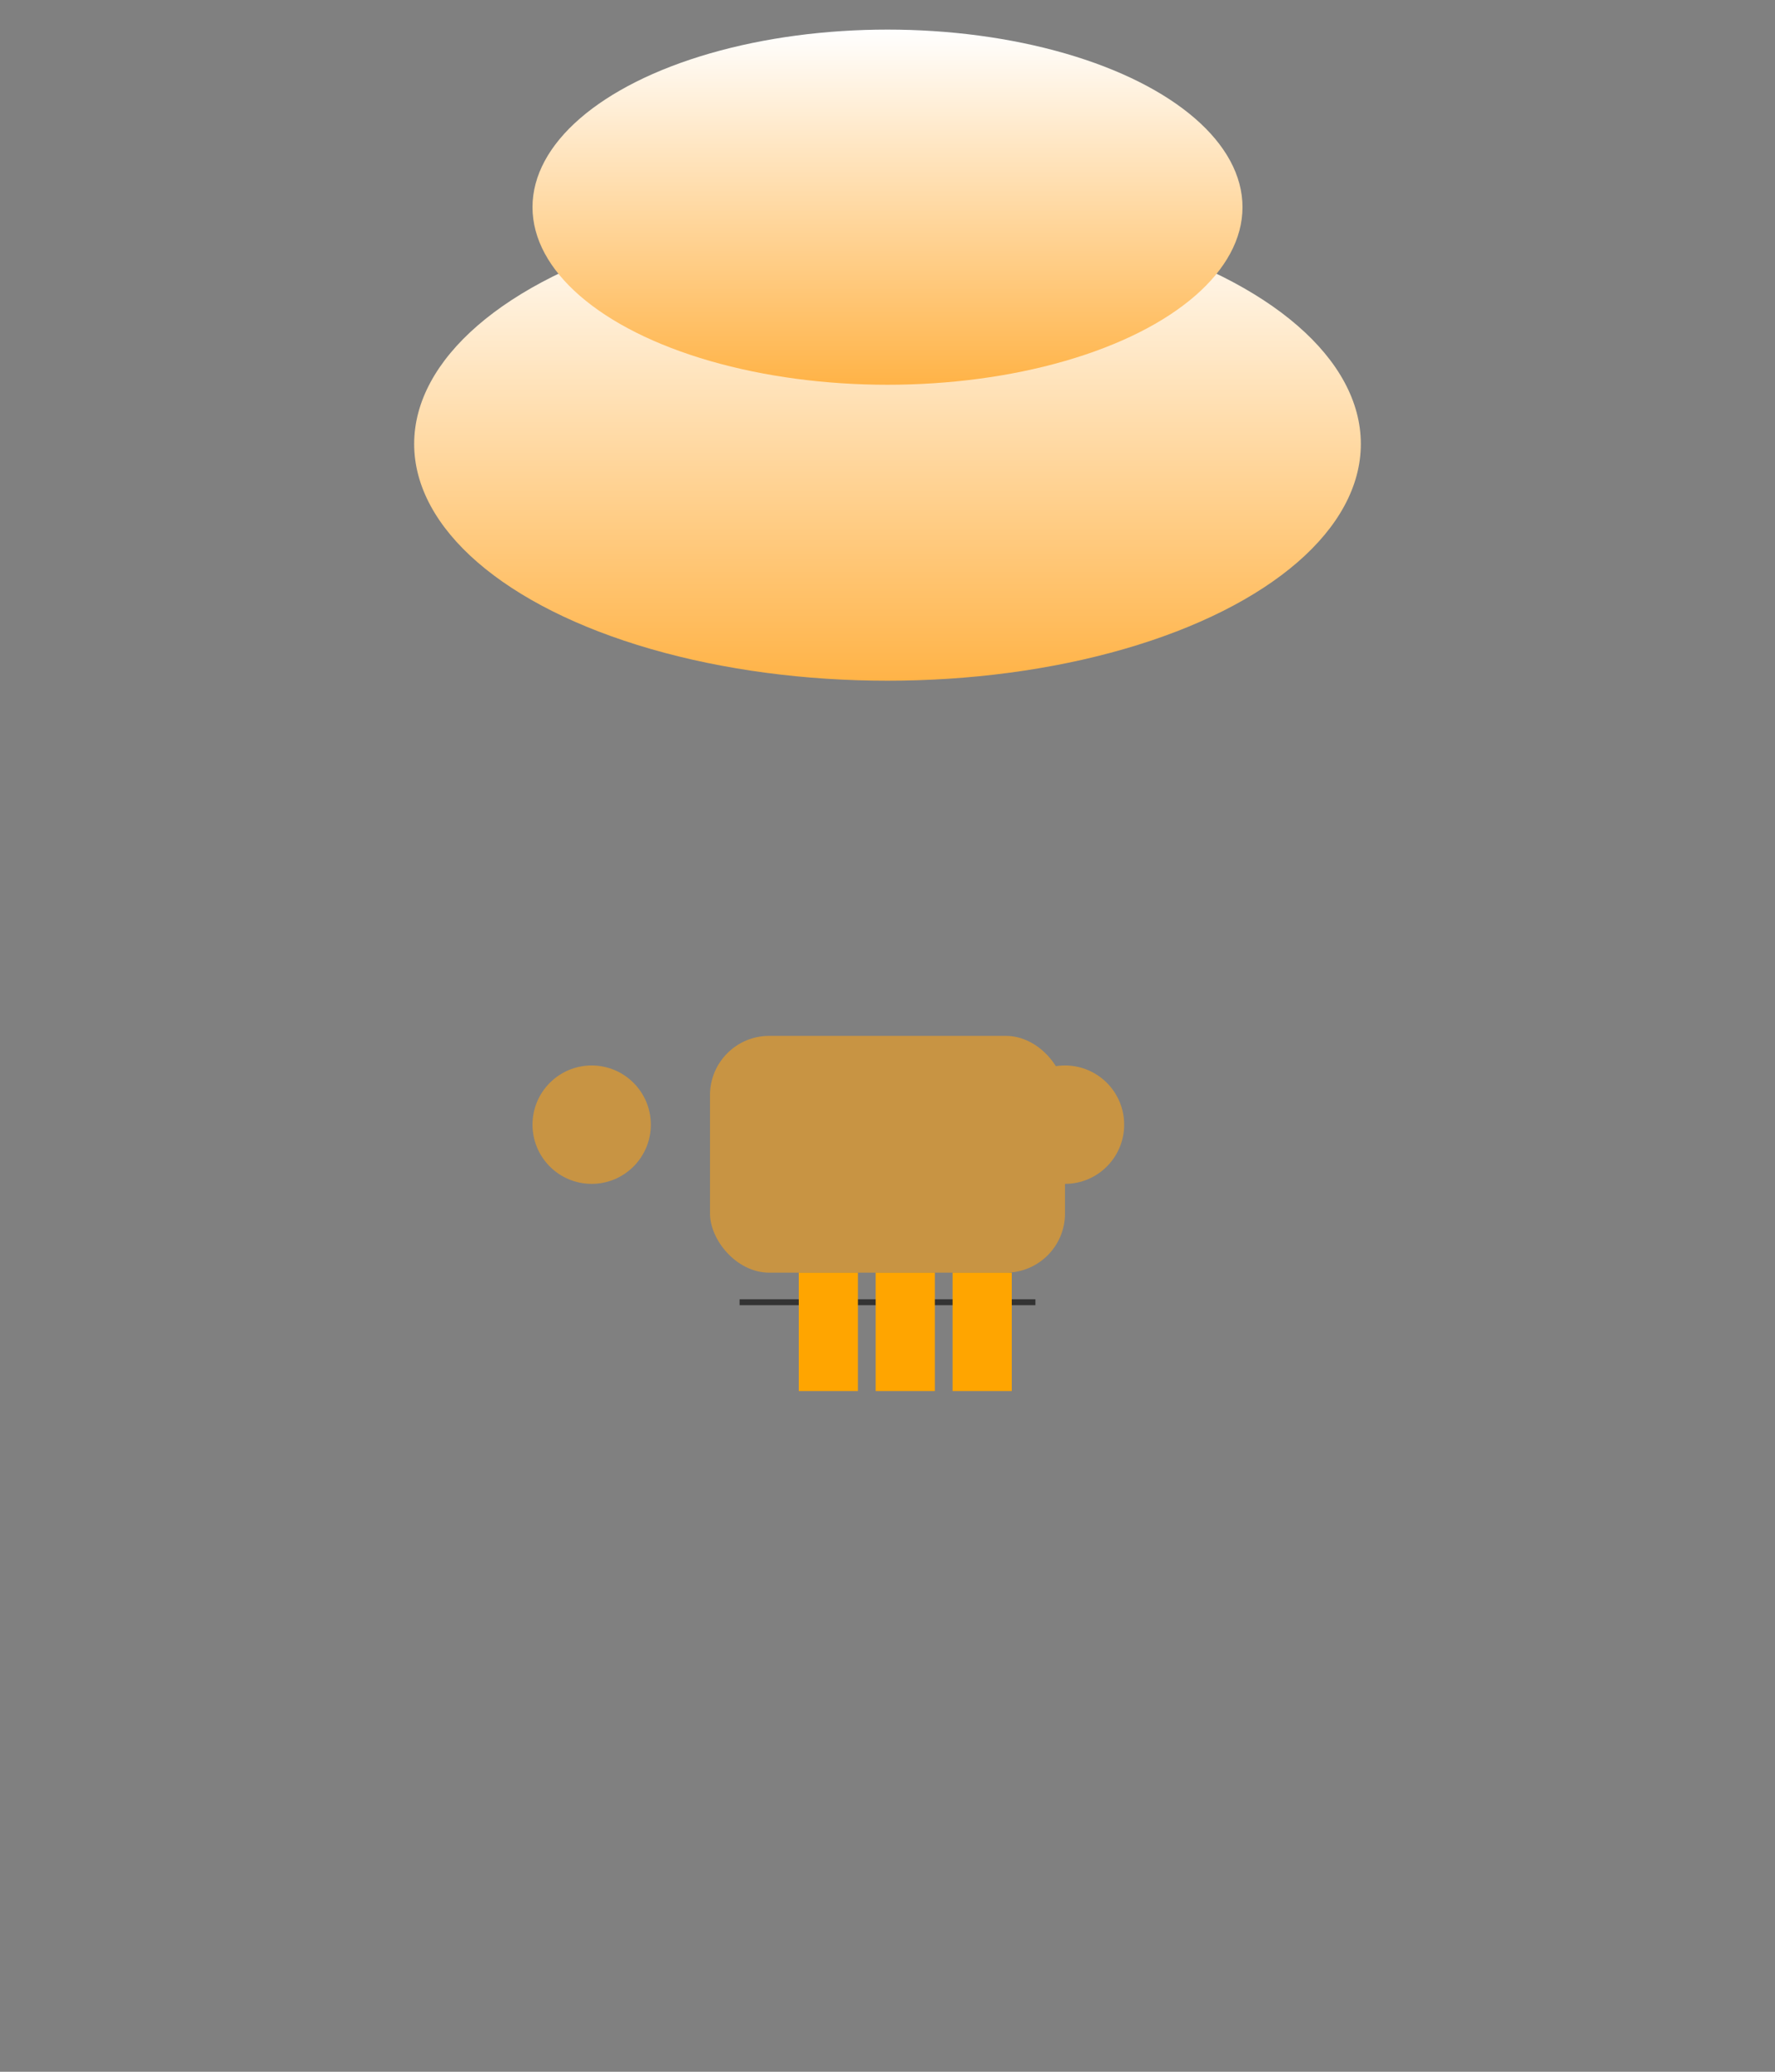<svg width="300" height="350" xmlns="http://www.w3.org/2000/svg">

<rect width="100%" height="100%" fill="#808080" stroke="none"/>

<!-- Envelope -->
<ellipse cx="150" cy="75" rx="80" ry="40" fill="url(#envelopeGradient)" />
<ellipse cx="150" cy="35" rx="60" ry="30" fill="url(#envelopeGradient)" />

<!-- Basket -->
<rect x="120" y="175" width="60" height="40" rx="10" fill="#C89443" />
<circle cx="100" cy="190" r="10" fill="#C89443" />
<circle cx="180" cy="190" r="10" fill="#C89443" />

<!-- Burner -->
<line x1="125" y1="220" x2="175" y2="220" stroke="#333" />
<rect x="135" y="215" width="10" height="20" fill="#FFA500" />
<rect x="148" y="215" width="10" height="20" fill="#FFA500" />
<rect x="161" y="215" width="10" height="20" fill="#FFA500" />

<!-- Gradients -->
<defs>
  <linearGradient id="envelopeGradient" gradientTransform="rotate(90)">
    <stop offset="0%"   stop-color="#FFF"/>
    <stop offset="100%" stop-color="#FFB347"/>
  </linearGradient>
</defs>

</svg>